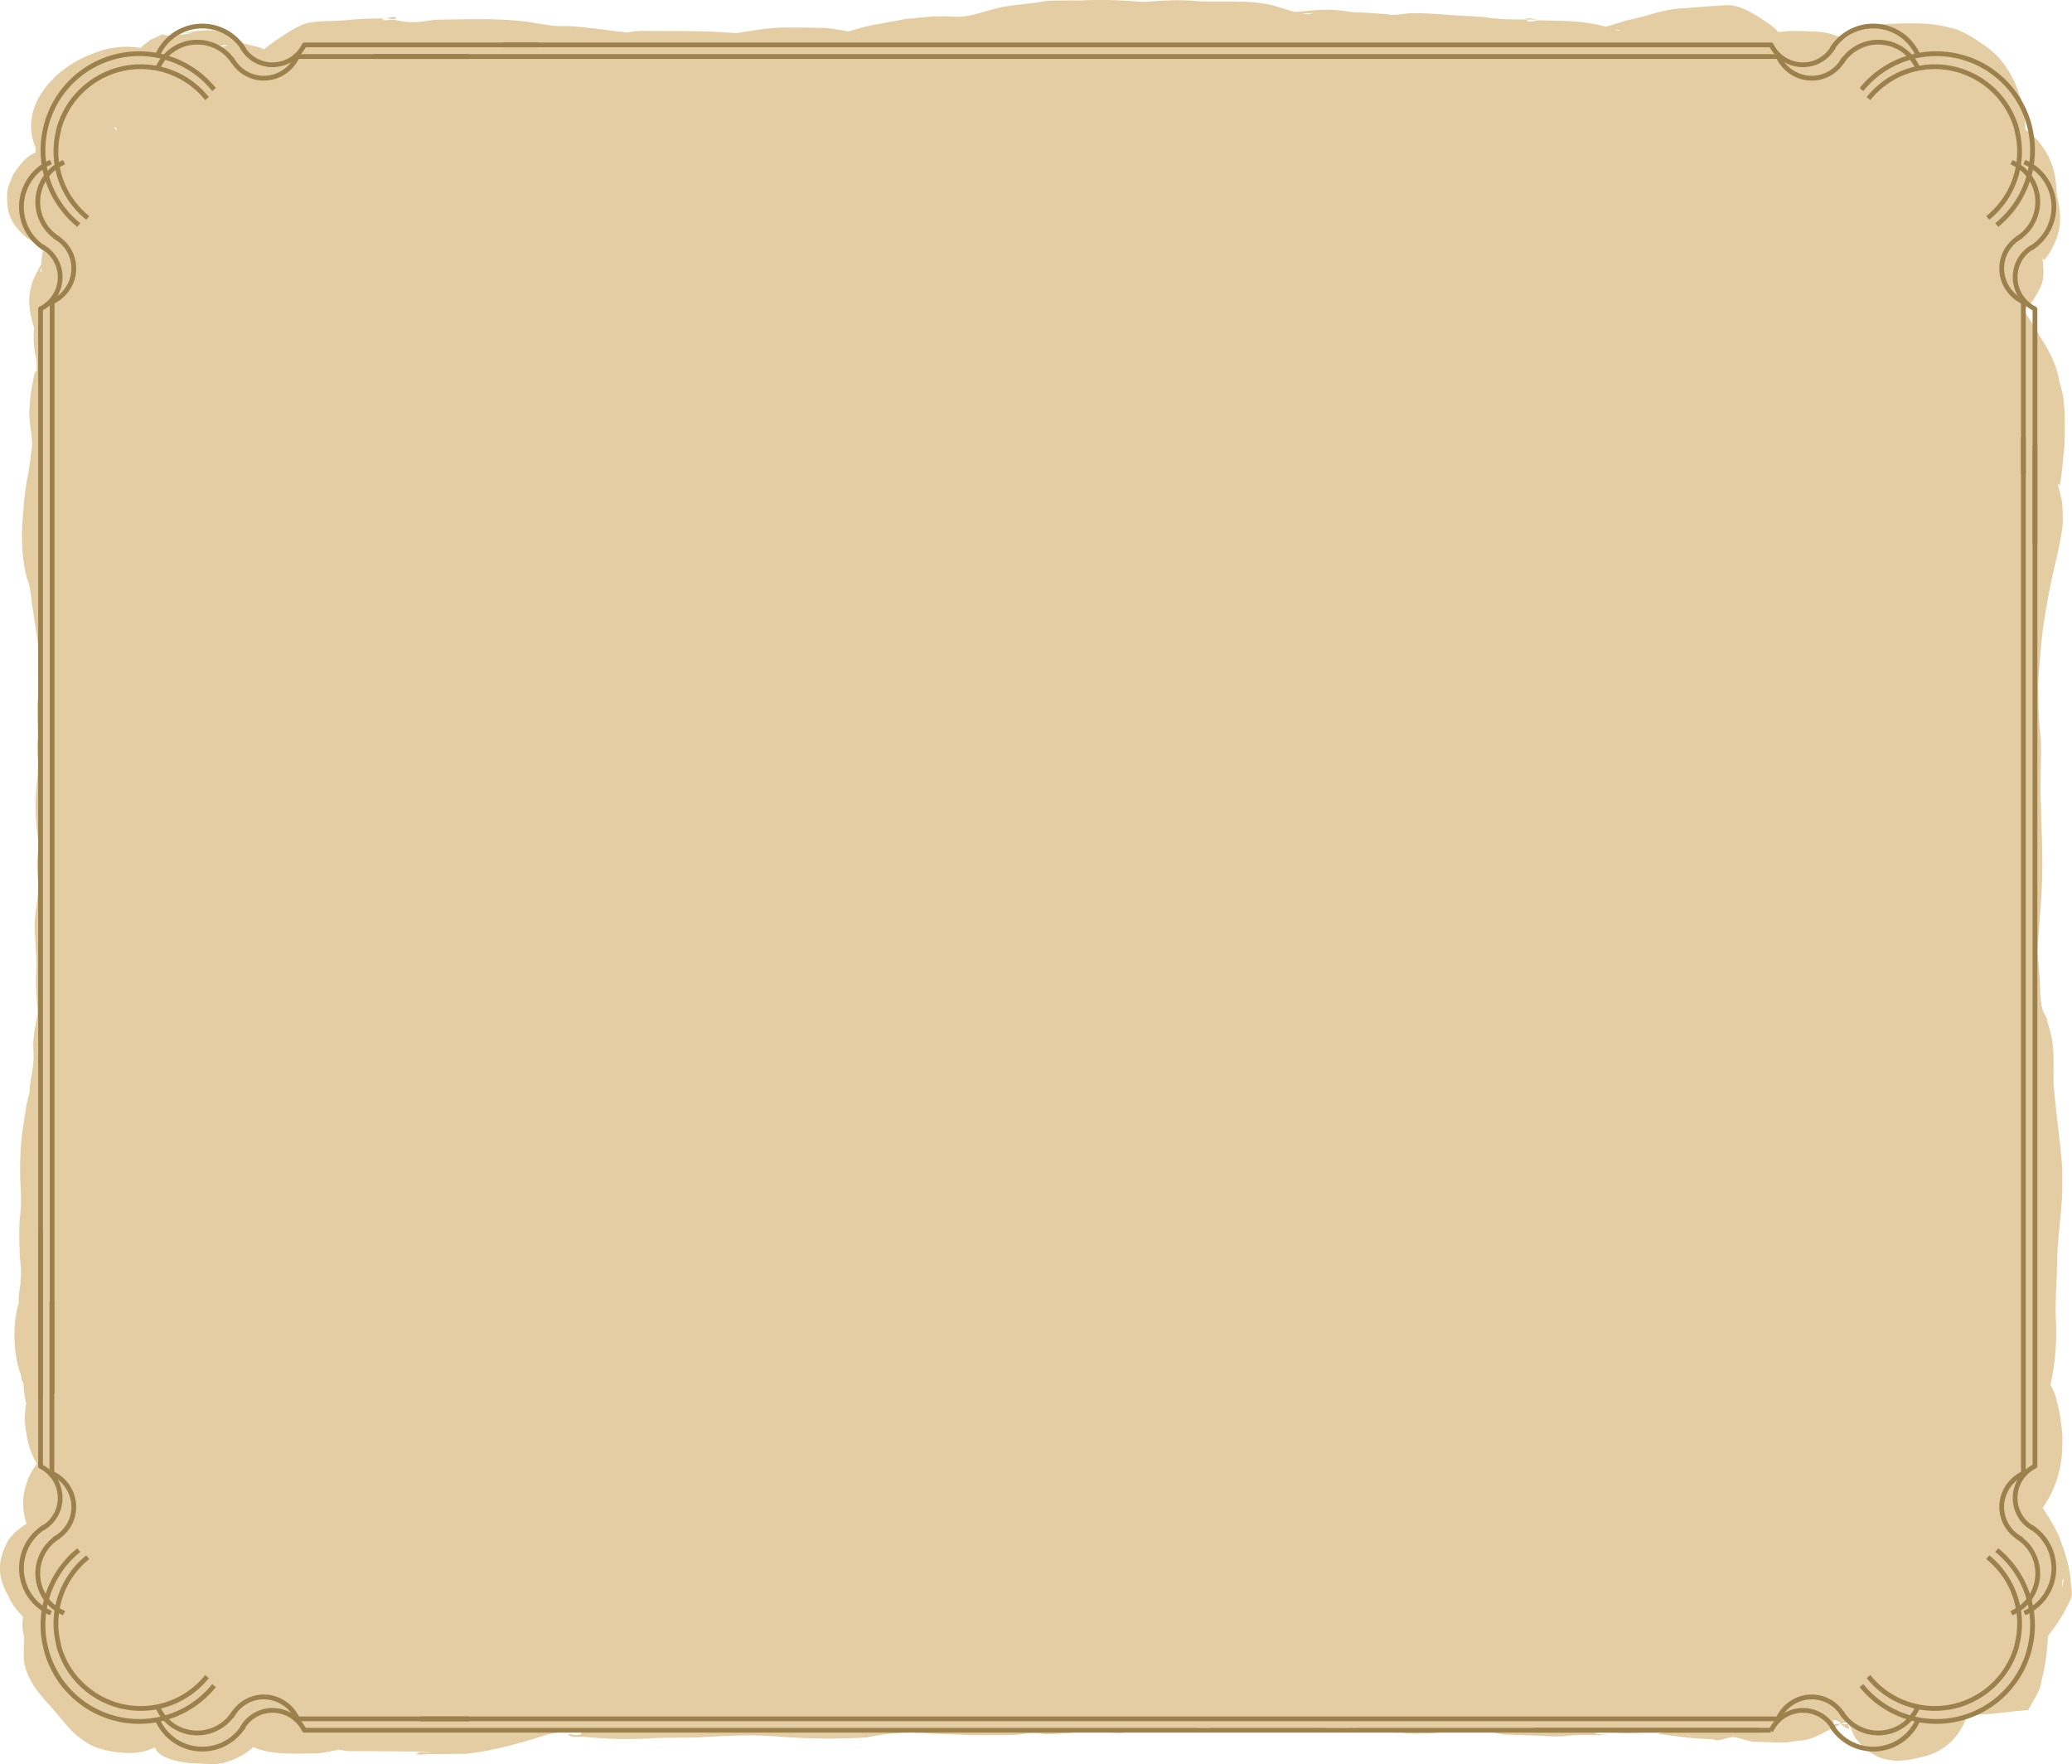 <svg width="3786" height="3222.6" viewBox="0 0 1001.7 852.6" xmlns="http://www.w3.org/2000/svg">
  <g style="fill:#51462f;fill-opacity:1">
    <path style="opacity:1;fill:#e4cda2;fill-opacity:1;stroke:none;stroke-width:.9;stroke-miterlimit:4;stroke-dasharray:none;stroke-opacity:1" d="M906.8-164c-5.5 0-10.9.5-16.3.8h-.5c-9.8-.8-19.6-1.2-29.5-.7-5.4 0-10.8 0-16.2.2-1.8.1-3.6.6-5.4.8-5.8.8-11.6 1.2-17.3 2.3l-5.6 1.4c-4.8 1.5-9.9 3-15 3.2-2.7 0-5.4-.3-8-.2-6.4 0-11.4.7-17.7 1.3-7.4 1.5-14.8 2.5-22 4.4l-5.4 1.6c-3.5-.7-7.2-1.2-10.8-1.7-1.8 0-19-.5-24.9 0-6.1.4-12.2 1.5-18.3 2.5l-9.8-.6c-12-.6-24-.3-36-.5-2.5 0-4.8.4-7.2.8-7-.8-14-1.8-21-2.5l-5.2-.5c-2.8-.2-5.7 0-8.5-.2-4.6-.4-9.1-1.3-13.6-2-14.3-1.8-28.9-1.2-43.3-1-4.3.2-8.6 1.4-13 1.2-2.8-.1-5.1-.6-8-1.1-1.8-.2-6.7.8-5.4-.5l.4-.2h-.2c-5.2 0-10.3.1-15.5.6-6.5.8-13.2.4-19.7 1.3-6 .8-15.1 7.5-20 11l-2.5 2-1.8-.8-8-2-4.3-2.8c-9-4.6-12.6-4-24.1-2.5l-.8.2c3.2-.1 5.8-.2 3.9.1a134.4 134.4 0 0 1-7.6 1c-10.2.8-2-2.4-12 2.1a38.2 38.2 0 0 0-5 4c-7.3-.8-8.6-.6-14.9.2-7.9 2-15.6 5.2-22 10.1-4 2.9-4.7 4-8 7.4-7 8.7-10.4 18.3-6.3 29.6l.4.8v2.6c-4.9 1.7-8.1 6.6-11 10.8-.9 2.9-2.6 5.6-2.7 8.6-.4 10 1.6 14.6 8.6 21 1.7 1.6 4 2.4 6.1 3.5 1.9.9 2 1.1 2.5 1l.5.4c-.7 3-1.2 5.8-1.3 8.8-.3.2-3.2 5.9-3.5 6.6-3.6 8.4-2.4 15.6 0 23.8.2.3.3.5.3.8l-.3.2a47.6 47.6 0 0 0 .5 11.3c.8 3 1 5.7.8 8.6-1.1.4-1.5 4-1.7 4.8-1 4.3-1.4 8.5-1.7 12.9-.6 6 1.1 12 1.3 18-.8 5.5-1.2 11-2.4 16.3-1.4 7.4-1.9 14.8-2.4 22.2-.5 8.7 0 17.5 2.2 26 1.7 4.2 2 8.6 2.5 13 1 5.4 1.6 10.8 2.5 16.2.4 2.7.4 5.4.5 8.2 0 4.1.2 8.3.6 12.5 0 4.6-1.2 9-1.1 13.7l.3 13v.6c-.5 3.4-.4 6.8 0 10.2 0 4.2 0 8.4-.6 12.6-.7 7.9-.6 15.9.4 23.7.1 1.3.5 3.7.5 5 0 3.1-.7 6.2-.7 9.3 0 4.7.8 9.5.5 14.2-.7 6.6-2 13.1-1.5 19.8.3 7 1.1 14.1.5 21.2-.1 5.7.5 11.4.8 17.1-1 6.2-2.6 12.5-2 18.8.3 5.2-.8 10.3-1.6 15.4l-.3 2.3v1.8l-.8 3c-1 4.1-1.5 8.3-2.1 12.4-1.6 8.9-1.8 18-1.6 27 .4 6.2.6 12.4-.2 18.6-.5 6.2-.2 12.4 0 18.6.4 3.6.8 7.2.4 10.8 0 3.8-1.4 7.6-.8 11.4-1 2.5-1.3 5.2-1.8 7.8-.8 7.8-.5 15.6 1.5 23.2l.7 2.4c.1.3.4.6.4 1 .3 1 .3 2.5.8 3.6 0 .1.3 0 .4.2.2 1 .2 2.2.3 3.3 0 .6.8 7.2 1.2 6.6-.8 5-1 10 .1 14.9a37.8 37.8 0 0 0 5 14.7 33.7 33.7 0 0 0-4.3 7.6c-.7 1.8-1.2 3.7-1.7 5.6a29 29 0 0 0 1.1 15.8c-1.9 1.2-3.8 2.6-5.5 4-1.3 1.6-3 3-3.8 4.7-5 9.6-4.8 17 .4 26.2 1.7 3.8 4.2 7.1 7.1 10l-.3 3.2c-.1 3 .8 5.8.9 8.7-.3 2.9-.2 5.7-.2 8.5.8 8.3 5.5 14.6 10.8 20.6 3.1 3.3 6 7 9 10.4 3.8 4.7 8.2 8.5 13.7 11.2 1.6.7 4.5 1.5 6.1 2 10.2 2 17.2 1.8 23.7-1.4l.8 1.4c2.8 4.3 12 5.8 16.9 6.3 4.4 0 8.8.6 13.2.2 2.3-.2 4.4-1 6.6-1.8 3.7-1.4 7.1-3.5 10.1-6.2 9.5 4 20.9 3 30.6 3 3.6-.2 7.1-1.1 10.6-1.8l4.6.7c9.8 0 19.7 0 29.6.2h3.2l7.3.4c-2.1.6-4.7-.7-6.6.5-1.5 1 3.5.4 5.2.4l18.3-.2c13-1.4 25.9-5 38.4-9 4-1 8.2-2.1 12.5-1.7 1.6.2 5.7-.4 4.8 1-1.1 1.6-7.3-.7-5.9.6 1.9 1.7 5 .6 7.5.9 8.2.8 16.3 1.2 24.5 1 4.4 0 8.7-.4 13-.5l17.2-.2c8.8-.6 17.7-.9 26.6-1.1h3.7l-7.1.1h4.2c4.6.2 9.1.3 13.7.7a303.2 303.2 0 0 0 40.7.3 114.5 114.5 0 0 1 30.8-2.2h-7.2c-1.5.2 3 .1 4.5.2l20.6.8 5.4.1 16.5-.1c4.2-.1 4-.5 7.9-.8 3.3-.2 4.4 0 7.8.4 7.3 0 14.5-1 21.8-1.2l10.8.3c1.8 0 6.8-.3 5.8 0 4.4 0 8.8-.2 13.3-.8 9-1.1-2.5.3 18.5-.9 1.3 0 2.6-.4 4-.5 4.4-.3 9.1.6 13.6 1-2.2.2 1.2.2 4.8.1.9 2 4.3.4 6.5.5 9.2.8 5.4.6 14.6.6 2.2-.1 4.4-.1 6.5-.4 4.2-.4 8.3-1.5 12.5-1.6 11.8-.3 10-.4 17.2 0 6 .6 12 .8 17.9 1.2 2 .2 4.7-1 6 .5 1.3 1.3-3.4.3-5 .5 11 .9 22.3.5 33.2-1.8 3.4 0 7-.2 10.4.5l4.3 1.2 5 1 17.4.6 6.4.3c8 0 4.1-.3 11.6-.6 4.4-.2 6.7 0 11 0 11.5-.5 1.2.2-2.2-.8-1-.3 2-.4 3-.7.7-.2 1.2-.6 1.9-.7.8 0 1.7.3 2.5.5l3.3.5c9.6.8 19.2-1.2 28.7 0-2.8 0-5.7-.4-8.5.4-1.3.4 2.8.5 4.2.8 7.3 1 14.6 1.8 22 2 2 1.6 7.8-1.5 10.1-1 2.1.2 4 1 6.1 1.5 1.1.3 2.2.6 3.4.7l14 .4c3.1 0 6.2-1 9.3-1 6.6-1 12-4.8 18-7.7l.6-.3c1 .7 1.9 1.5 3 2l.7.2c.2 0 .5.3.6 0 0-.4-.2-.8-.4-1.2l-.2-.9h-3.6c2.8-1.3 4-1.3 7 0h-3l.3.8c1.3 2.3 1.9 5.2 3.7 7a29 29 0 0 0 11.3 8.5c8 2.5 13.7 1 20.6-.6a28.6 28.6 0 0 0 21.2-20.4c9.8.5 19.7-1.5 29.5-2.1 1.8-3.4 3.9-6.6 5.4-10.1.8-2 1-4 1.5-6 1.7-6.6 2.3-13.1 2.7-19.8a84 84 0 0 0 10.8-17.3c1.5-2.9.3-6.4.1-9.6-.4-7.2-3.1-14.2-5.4-20.9-2.3-4.9-5-9.7-8.1-14a52.3 52.3 0 0 0 9.3-26c.3-2.7.2-5.5.3-8.3-.5-6.5-1.4-13-3.2-19.1a22 22 0 0 0-2.6-6.1 118.2 118.2 0 0 0 2.7-29.6c-.6-9.5.3-19 .5-28.5 0-12.2 2.2-24.2 2.5-36.4v-10c-1-13.7-3.1-27.2-4.2-40.8-.1-7.1.4-14.2-.7-21.2-.5-3.3-1.5-6.3-2.4-9.5 0-1.8-1.5-3-2-4.7-1-2.9-1.1-6.2-1.4-9.1.1-6.9-1-13.6-1.2-20.4.6-11 1.7-22 2.1-33 .5-12.4-.3-24.9-.5-37.3-.6-10.6.3-21.1-.1-31.7-.8-7-1.2-13.9-1.1-20.9-.4-7.1.5-14.2 1-21.4.8-10 2.4-19.7 4.3-29.5 2-11 5.4-21.7 6.5-32.9-.1-3.7 0-7.6-.7-11.2-.4-2.5-1.3-5-1.8-7.4-.1-.4.6.5 1 .8 1.2-6.6 1.6-13.4 2.3-20.1.1-7.4.4-14.9-.6-22.2-.4-2.8-1.2-5.6-2-8.4-1.3-8.2-5.1-14.9-9.5-21.7-2.4-4.3-5-8.4-7.7-12.5 1.5-1.5 3.3-2.8 4.5-4.6 5.9-9.2 5.5-10.8 4.6-21l.4 1.4c.9 0 2.7-3 2.8-3 6-9.8 6.5-17.3 3.8-28.1-.1-3.2-.5-6.3-.9-9.4a36 36 0 0 0-14.4-22.6c.2-5.8-.8-11.6-3-17.2-2.3-7-6-13.7-11.3-19l-3.7-3.2c-4.8-3.2-8.1-5.8-13.7-8.3-2.2-1-4.6-1.4-7-2-11-2.5-22.2-1.3-33.5-1a39.3 39.3 0 0 0-15.6 7.1 30.4 30.4 0 0 0-12.8-3.6c-7.4-.4-13-.6-18.6.2l-2.7-2.5c-5.2-3.9-14.4-10.2-21-10.5-3-.1-16.4 1-22.5 1.5-7.5.2-14.5 2.7-21.7 4.6l-6.2 1.4c-6.8 2.2-4.5 1.5-9.6 2.9-10.4-3-21.1-2.8-31.8-3.1-2.2-.1-5.3 1.6-6.4-.2l-.1-.2c-5 0-10.1 0-15.2-.5-1.8-.1-3.6-.4-5.4-.7-1.8 0-3.7-.2-5.5-.4-10.1-.2-20.1-1.7-30.3-1.4-3.2.3-6.3.9-9.5.7-1.1-.1-2.2-.4-3.3-.4-21.2-1.5-9.2-.1-22-1.8-5.8-.5-11.6 0-17.4.6l-3.3.3-10.2-3.1c-10-2.5-20.3-1.9-30.5-2-5.2 0-5.4-.1-10.8-.5l-5.4-.1zm168.8 9.3h6.2c-2 0-6.5-1.3-6.2 0zm156 824-.3-.1.3.1zm-350.2 4H875c2 .2 4.1.5 6.1 0h.2zM422.7-147.3l1.6-.1c.6-.3 1.2-.7 2.1-1l-6 .3c-.7 0 2.6.5 2 .7l.3.1zm100.6-8 1.2-.2c-.5 0-.8 0-1.2.2zm1.2-.2c1.5.2 3.4 1.2 4.4.3 1.2-1.2-2.1-.5-4.4-.3zm448-2.3-2 .6c-1.1 0-2.3-.3-3.5-.5 3.3.2 5.5-.2 5.4-.1zm146.3 8 2 .2c.2 0-.2.4-.3.3-.6 0-1.2-.2-1.7-.4zM752.4-148l2.1.1h-2.1zm-304.6 5.5c-.6.5-1.7.9-3.8 1.1-.4 0 .7-.8 1.2-.8l2.6-.3zM459-141l.5.3.3.2-.8-.5zm-39.4 4.7s4.4 1.8 2.4 1.6l-3-1.5h.6zm-26.7 33.6.4.2.8.5v1.2l-.4-.7c-.3-.4-.8-.8-1-1.2 0-.2 0-.1.2 0zm-35.2 68c0 1.7.3 2.6 0 1.8-1 .5-.4-.8 0-1.9zM1335 598.7c0 .3.2.6.3.8.1.5-.8 4.6-.7 3.3 0-1.4.2-2.7.4-4zm-110.9 68.6c1-.4 5.4 2.2 2.8 1.4l.5.4-3.4.1c.1-.2.3-.5.2-1 0-.1-.3-.3-.3-.5s0-.3.2-.4zM505.6 681h.6-1 .4z" transform="translate(-337.7 164.1)"/>
    <g style="fill:none;fill-opacity:1">
      <g style="fill:none;fill-opacity:1;stroke:#9c814c;stroke-opacity:1">
        <g style="fill:none;fill-opacity:1;stroke:#9c814c;stroke-width:1.398;stroke-opacity:1">
          <g style="fill:none;fill-opacity:1;stroke:#9c814c;stroke-width:1.398;stroke-opacity:1">
            <path transform="matrix(.265 0 0 .265 -917.4 -30)" d="M7108 520.8c52.8-45 73-115 56-178.7h.1a175.4 175.4 0 0 0-303.5-69" style="fill:none;fill-opacity:1;stroke:#9c814c;stroke-width:8.693;stroke-linecap:square;stroke-linejoin:round;stroke-miterlimit:4;stroke-dasharray:none;stroke-opacity:1"/>
          </g>
          <path transform="matrix(.394 .597 -.597 .394 1247.3 135.4)" style="fill:none;fill-opacity:1;stroke:#9c814c;stroke-width:3.216;stroke-linecap:square;stroke-linejoin:round;stroke-miterlimit:4;stroke-dasharray:none;stroke-opacity:1" d="M-272.1 268.6a33 33 0 0 1 32.7-.4 33 33 0 0 1 17 28.1"/>
          <path transform="matrix(-.324 .637 .635 .329 1247.3 135.4)" style="fill:none;fill-opacity:1;stroke:#9c814c;stroke-width:3.216;stroke-linecap:square;stroke-linejoin:round;stroke-miterlimit:4;stroke-dasharray:none;stroke-opacity:1" d="M151.4-340.6a23.6 23.7 0 0 1 23.5-.2 23.6 23.7 0 0 1 12 20.2"/>
        </g>
        <g style="fill:none;fill-opacity:1;stroke:#9c814c;stroke-width:1.582;stroke-opacity:1">
          <g style="fill:none;fill-opacity:1;stroke:#9c814c;stroke-width:1.582;stroke-opacity:1">
            <path transform="matrix(.265 0 0 .265 -917.4 -30)" d="M7091.5 507.9a155 155 0 0 0 49.7-157.5l.4.1a155 155 0 0 0-73.2-95.2l-.9-.5a155.6 155.6 0 0 0-36.9-15h0a154.7 154.7 0 0 0-157.2 49.8" style="fill:none;fill-opacity:1;stroke:#9c814c;stroke-width:8.693;stroke-linecap:square;stroke-linejoin:round;stroke-miterlimit:4;stroke-dasharray:none;stroke-opacity:1"/>
          </g>
          <path transform="matrix(.348 .527 -.528 .348 1210 128.8)" style="fill:none;fill-opacity:1;stroke:#9c814c;stroke-width:3.639;stroke-linecap:square;stroke-linejoin:round;stroke-miterlimit:4;stroke-dasharray:none;stroke-opacity:1" d="M-272.1 268.6a33 33 0 0 1 32.7-.4 33 33 0 0 1 17 28.1"/>
          <path transform="matrix(-.295 .559 .566 .282 1210 128.8)" style="fill:none;fill-opacity:1;stroke:#9c814c;stroke-width:3.639;stroke-linecap:square;stroke-linejoin:round;stroke-miterlimit:4;stroke-dasharray:none;stroke-opacity:1" d="M145-337.4a28.4 29.2 0 0 1 28.3-.3 28.4 29.2 0 0 1 14.6 25"/>
        </g>
        <path style="fill:none;fill-opacity:1;stroke:#9c814c;stroke-width:2.3;stroke-linecap:square;stroke-linejoin:round;stroke-miterlimit:4;stroke-dasharray:none;stroke-opacity:1" d="M1901.2 180v111.7" transform="translate(-917.4 -30)"/>
        <path style="fill:none;fill-opacity:1;stroke:#9c814c;stroke-width:2.3;stroke-linecap:square;stroke-linejoin:round;stroke-miterlimit:4;stroke-dasharray:none;stroke-opacity:1" d="M1895.6 175.5v82.2" transform="translate(-917.4 -30)"/>
      </g>
      <g style="fill:none;fill-opacity:1;stroke:#9c814c;stroke-width:1.398;stroke-opacity:1">
        <path style="fill:none;fill-opacity:1;stroke:#9c814c;stroke-width:3.216;stroke-linecap:square;stroke-linejoin:round;stroke-miterlimit:4;stroke-dasharray:none;stroke-opacity:1" transform="matrix(-.597 -.394 -.394 .597 870.2 -241.8)" d="M-272.1 268.6a33 33 0 0 1 32.7-.4 33 33 0 0 1 17 28.1"/>
        <path style="fill:none;fill-opacity:1;stroke:#9c814c;stroke-width:3.216;stroke-linecap:square;stroke-linejoin:round;stroke-miterlimit:4;stroke-dasharray:none;stroke-opacity:1" transform="matrix(-.637 .324 -.329 -.635 870.2 -241.8)" d="M151.4-340.6a23.6 23.7 0 0 1 23.5-.2 23.6 23.7 0 0 1 12 20.2"/>
      </g>
      <g style="fill:none;fill-opacity:1;stroke:#9c814c;stroke-width:1.582;stroke-opacity:1">
        <path style="fill:none;fill-opacity:1;stroke:#9c814c;stroke-width:3.639;stroke-linecap:square;stroke-linejoin:round;stroke-miterlimit:4;stroke-dasharray:none;stroke-opacity:1" transform="matrix(-.527 -.348 -.348 .528 876.8 -204.5)" d="M-272.1 268.6a33 33 0 0 1 32.7-.4 33 33 0 0 1 17 28.1"/>
        <path style="fill:none;fill-opacity:1;stroke:#9c814c;stroke-width:3.639;stroke-linecap:square;stroke-linejoin:round;stroke-miterlimit:4;stroke-dasharray:none;stroke-opacity:1" transform="matrix(-.559 .295 -.282 -.566 876.8 -204.5)" d="M145-337.4a28.4 29.2 0 0 1 28.3-.3 28.4 29.2 0 0 1 14.6 25"/>
      </g>
      <path d="M1194.5-142.4H583" style="fill:none;fill-opacity:1;stroke:#9c814c;stroke-width:2.3;stroke-linecap:square;stroke-linejoin:round;stroke-miterlimit:4;stroke-dasharray:none;stroke-opacity:1" transform="translate(-338.8 164.1)"/>
      <path d="M1197.4-136.8H520.8" style="fill:none;fill-opacity:1;stroke:#9c814c;stroke-width:2.3;stroke-linecap:square;stroke-linejoin:round;stroke-miterlimit:4;stroke-dasharray:none;stroke-opacity:1" transform="translate(-338.8 164.1)"/>
      <g style="fill:none;fill-opacity:1;stroke:#9c814c;stroke-opacity:1">
        <g style="fill:none;fill-opacity:1;stroke:#9c814c;stroke-width:1.398;stroke-opacity:1">
          <g style="fill:none;fill-opacity:1;stroke:#9c814c;stroke-width:1.398;stroke-opacity:1">
            <path transform="matrix(-.265 0 0 .265 1920.8 -30)" d="M7108 520.8c52.8-45 73-115 56-178.7h.1a175.4 175.4 0 0 0-303.5-69" style="fill:none;fill-opacity:1;stroke:#9c814c;stroke-width:8.693;stroke-linecap:square;stroke-linejoin:round;stroke-miterlimit:4;stroke-dasharray:none;stroke-opacity:1"/>
          </g>
          <path transform="matrix(-.394 .597 .597 .394 -244 135.4)" style="fill:none;fill-opacity:1;stroke:#9c814c;stroke-width:3.216;stroke-linecap:square;stroke-linejoin:round;stroke-miterlimit:4;stroke-dasharray:none;stroke-opacity:1" d="M-272.1 268.6a33 33 0 0 1 32.7-.4 33 33 0 0 1 17 28.1"/>
          <path transform="matrix(.324 .637 -.635 .329 -244 135.4)" style="fill:none;fill-opacity:1;stroke:#9c814c;stroke-width:3.216;stroke-linecap:square;stroke-linejoin:round;stroke-miterlimit:4;stroke-dasharray:none;stroke-opacity:1" d="M151.4-340.6a23.6 23.7 0 0 1 23.5-.2 23.6 23.7 0 0 1 12 20.2"/>
        </g>
        <g style="fill:none;fill-opacity:1;stroke:#9c814c;stroke-width:1.582;stroke-opacity:1">
          <g style="fill:none;fill-opacity:1;stroke:#9c814c;stroke-width:1.582;stroke-opacity:1">
            <path transform="matrix(-.265 0 0 .265 1920.8 -30)" d="M7091.5 507.9a155 155 0 0 0 49.7-157.5l.4.1a155 155 0 0 0-73.2-95.2l-.9-.5a155.6 155.6 0 0 0-36.9-15h0a154.7 154.7 0 0 0-157.2 49.8" style="fill:none;fill-opacity:1;stroke:#9c814c;stroke-width:8.693;stroke-linecap:square;stroke-linejoin:round;stroke-miterlimit:4;stroke-dasharray:none;stroke-opacity:1"/>
          </g>
          <path transform="matrix(-.348 .527 .528 .348 -206.6 128.8)" style="fill:none;fill-opacity:1;stroke:#9c814c;stroke-width:3.639;stroke-linecap:square;stroke-linejoin:round;stroke-miterlimit:4;stroke-dasharray:none;stroke-opacity:1" d="M-272.1 268.6a33 33 0 0 1 32.7-.4 33 33 0 0 1 17 28.1"/>
          <path transform="matrix(.295 .559 -.566 .282 -206.6 128.8)" style="fill:none;fill-opacity:1;stroke:#9c814c;stroke-width:3.639;stroke-linecap:square;stroke-linejoin:round;stroke-miterlimit:4;stroke-dasharray:none;stroke-opacity:1" d="M145-337.4a28.4 29.2 0 0 1 28.3-.3 28.4 29.2 0 0 1 14.6 25"/>
        </g>
        <path style="fill:none;fill-opacity:1;stroke:#9c814c;stroke-width:2.3;stroke-linecap:square;stroke-linejoin:round;stroke-miterlimit:4;stroke-dasharray:none;stroke-opacity:1" d="M1901.2 180v524.4" transform="matrix(-1 0 0 1 1920.8 -30)"/>
        <path style="fill:none;fill-opacity:1;stroke:#9c814c;stroke-width:2.3;stroke-linecap:square;stroke-linejoin:round;stroke-miterlimit:4;stroke-dasharray:none;stroke-opacity:1" d="M1895.6 175.5v527" transform="matrix(-1 0 0 1 1920.8 -30)"/>
      </g>
      <g style="fill:none;fill-opacity:1;stroke:#9c814c;stroke-opacity:1">
        <g style="fill:none;fill-opacity:1;stroke:#9c814c;stroke-width:1.398;stroke-opacity:1">
          <path transform="matrix(.597 -.394 .394 .597 133.2 -241.8)" style="fill:none;fill-opacity:1;stroke:#9c814c;stroke-width:3.216;stroke-linecap:square;stroke-linejoin:round;stroke-miterlimit:4;stroke-dasharray:none;stroke-opacity:1" d="M-272.1 268.6a33 33 0 0 1 32.7-.4 33 33 0 0 1 17 28.1"/>
          <path transform="matrix(.637 .324 .329 -.635 133.2 -241.8)" style="fill:none;fill-opacity:1;stroke:#9c814c;stroke-width:3.216;stroke-linecap:square;stroke-linejoin:round;stroke-miterlimit:4;stroke-dasharray:none;stroke-opacity:1" d="M151.4-340.6a23.6 23.7 0 0 1 23.5-.2 23.6 23.7 0 0 1 12 20.2"/>
        </g>
        <g style="fill:none;fill-opacity:1;stroke:#9c814c;stroke-width:1.582;stroke-opacity:1">
          <path transform="matrix(.527 -.348 .348 .528 126.6 -204.5)" style="fill:none;fill-opacity:1;stroke:#9c814c;stroke-width:3.639;stroke-linecap:square;stroke-linejoin:round;stroke-miterlimit:4;stroke-dasharray:none;stroke-opacity:1" d="M-272.1 268.6a33 33 0 0 1 32.7-.4 33 33 0 0 1 17 28.1"/>
          <path transform="matrix(.559 .295 .282 -.566 126.6 -204.5)" style="fill:none;fill-opacity:1;stroke:#9c814c;stroke-width:3.639;stroke-linecap:square;stroke-linejoin:round;stroke-miterlimit:4;stroke-dasharray:none;stroke-opacity:1" d="M145-337.4a28.4 29.2 0 0 1 28.3-.3 28.4 29.2 0 0 1 14.6 25"/>
        </g>
        <path style="fill:none;fill-opacity:1;stroke:#9c814c;stroke-width:2.3;stroke-linecap:square;stroke-linejoin:round;stroke-miterlimit:4;stroke-dasharray:none;stroke-opacity:1" d="M1901.2 180v111.7" transform="rotate(-90 945.3 977.6)"/>
        <path style="fill:none;fill-opacity:1;stroke:#9c814c;stroke-width:2.3;stroke-linecap:square;stroke-linejoin:round;stroke-miterlimit:4;stroke-dasharray:none;stroke-opacity:1" d="M1895.6 175.5v82.2" transform="rotate(-90 945.3 977.6)"/>
      </g>
      <g style="fill:none;fill-opacity:1;stroke:#9c814c;stroke-opacity:1">
        <g style="fill:none;fill-opacity:1;stroke:#9c814c;stroke-width:1.398;stroke-opacity:1">
          <g style="fill:none;fill-opacity:1;stroke:#9c814c;stroke-width:1.398;stroke-opacity:1">
            <path transform="matrix(-.265 0 0 -.265 1920.8 888)" d="M7108 520.8c52.8-45 73-115 56-178.7h.1a175.4 175.4 0 0 0-303.5-69" style="fill:none;fill-opacity:1;stroke:#9c814c;stroke-width:8.693;stroke-linecap:square;stroke-linejoin:round;stroke-miterlimit:4;stroke-dasharray:none;stroke-opacity:1"/>
          </g>
          <path transform="matrix(-.394 -.597 .597 -.394 -244 722.6)" style="fill:none;fill-opacity:1;stroke:#9c814c;stroke-width:3.216;stroke-linecap:square;stroke-linejoin:round;stroke-miterlimit:4;stroke-dasharray:none;stroke-opacity:1" d="M-272.1 268.6a33 33 0 0 1 32.7-.4 33 33 0 0 1 17 28.1"/>
          <path transform="matrix(.324 -.637 -.635 -.329 -244 722.6)" style="fill:none;fill-opacity:1;stroke:#9c814c;stroke-width:3.216;stroke-linecap:square;stroke-linejoin:round;stroke-miterlimit:4;stroke-dasharray:none;stroke-opacity:1" d="M151.4-340.6a23.6 23.7 0 0 1 23.5-.2 23.6 23.7 0 0 1 12 20.2"/>
        </g>
        <g style="fill:none;fill-opacity:1;stroke:#9c814c;stroke-width:1.582;stroke-opacity:1">
          <g style="fill:none;fill-opacity:1;stroke:#9c814c;stroke-width:1.582;stroke-opacity:1">
            <path transform="matrix(-.265 0 0 -.265 1920.8 888)" d="M7091.5 507.9a155 155 0 0 0 49.7-157.5l.4.1a155 155 0 0 0-73.2-95.2l-.9-.5a155.6 155.6 0 0 0-36.9-15h0a154.7 154.7 0 0 0-157.2 49.8" style="fill:none;fill-opacity:1;stroke:#9c814c;stroke-width:8.693;stroke-linecap:square;stroke-linejoin:round;stroke-miterlimit:4;stroke-dasharray:none;stroke-opacity:1"/>
          </g>
          <path transform="matrix(-.348 -.527 .528 -.348 -206.6 729.3)" style="fill:none;fill-opacity:1;stroke:#9c814c;stroke-width:3.639;stroke-linecap:square;stroke-linejoin:round;stroke-miterlimit:4;stroke-dasharray:none;stroke-opacity:1" d="M-272.1 268.6a33 33 0 0 1 32.7-.4 33 33 0 0 1 17 28.1"/>
          <path transform="matrix(.295 -.559 -.566 -.282 -206.6 729.3)" style="fill:none;fill-opacity:1;stroke:#9c814c;stroke-width:3.639;stroke-linecap:square;stroke-linejoin:round;stroke-miterlimit:4;stroke-dasharray:none;stroke-opacity:1" d="M145-337.4a28.4 29.2 0 0 1 28.3-.3 28.4 29.2 0 0 1 14.6 25"/>
        </g>
        <path style="fill:none;fill-opacity:1;stroke:#9c814c;stroke-width:2.3;stroke-linecap:square;stroke-linejoin:round;stroke-miterlimit:4;stroke-dasharray:none;stroke-opacity:1" d="M355 546V434.2" transform="translate(-335.4 162.1)"/>
        <path style="fill:none;fill-opacity:1;stroke:#9c814c;stroke-width:2.3;stroke-linecap:square;stroke-linejoin:round;stroke-miterlimit:4;stroke-dasharray:none;stroke-opacity:1" d="M360.5 550.5v-82.2" transform="translate(-335.4 162.1)"/>
        <g style="fill:none;fill-opacity:1;stroke:#9c814c;stroke-width:1.398;stroke-opacity:1">
          <path transform="matrix(.597 .394 .394 -.597 133.2 1099.8)" style="fill:none;fill-opacity:1;stroke:#9c814c;stroke-width:3.216;stroke-linecap:square;stroke-linejoin:round;stroke-miterlimit:4;stroke-dasharray:none;stroke-opacity:1" d="M-272.1 268.6a33 33 0 0 1 32.7-.4 33 33 0 0 1 17 28.1"/>
          <path transform="matrix(.637 -.324 .329 .635 133.2 1099.8)" style="fill:none;fill-opacity:1;stroke:#9c814c;stroke-width:3.216;stroke-linecap:square;stroke-linejoin:round;stroke-miterlimit:4;stroke-dasharray:none;stroke-opacity:1" d="M151.4-340.6a23.6 23.7 0 0 1 23.5-.2 23.6 23.7 0 0 1 12 20.2"/>
        </g>
        <g style="fill:none;fill-opacity:1;stroke:#9c814c;stroke-width:1.582;stroke-opacity:1">
          <path transform="matrix(.527 .348 .348 -.528 126.6 1062.5)" style="fill:none;fill-opacity:1;stroke:#9c814c;stroke-width:3.639;stroke-linecap:square;stroke-linejoin:round;stroke-miterlimit:4;stroke-dasharray:none;stroke-opacity:1" d="M-272.1 268.6a33 33 0 0 1 32.7-.4 33 33 0 0 1 17 28.1"/>
          <path transform="matrix(.559 -.295 .282 .566 126.6 1062.5)" style="fill:none;fill-opacity:1;stroke:#9c814c;stroke-width:3.639;stroke-linecap:square;stroke-linejoin:round;stroke-miterlimit:4;stroke-dasharray:none;stroke-opacity:1" d="M145-337.4a28.4 29.2 0 0 1 28.3-.3 28.4 29.2 0 0 1 14.6 25"/>
        </g>
        <path style="fill:none;fill-opacity:1;stroke:#9c814c;stroke-width:2.3;stroke-linecap:square;stroke-linejoin:round;stroke-miterlimit:4;stroke-dasharray:none;stroke-opacity:1" d="M483.1 674.2H1184" transform="translate(-335.4 162.1)"/>
        <path style="fill:none;fill-opacity:1;stroke:#9c814c;stroke-width:2.3;stroke-linecap:square;stroke-linejoin:round;stroke-miterlimit:4;stroke-dasharray:none;stroke-opacity:1" d="M478.7 668.7h82.2" transform="translate(-335.4 162.1)"/>
      </g>
      <g style="fill:none;fill-opacity:1;stroke:#9c814c;stroke-opacity:1">
        <g style="fill:none;fill-opacity:1;stroke:#9c814c;stroke-width:1.398;stroke-opacity:1">
          <g style="fill:none;fill-opacity:1;stroke:#9c814c;stroke-width:1.398;stroke-opacity:1">
            <path transform="matrix(.265 0 0 -.265 -917.4 888)" d="M7108 520.8c52.8-45 73-115 56-178.7h.1a175.4 175.4 0 0 0-303.5-69" style="fill:none;fill-opacity:1;stroke:#9c814c;stroke-width:8.693;stroke-linecap:square;stroke-linejoin:round;stroke-miterlimit:4;stroke-dasharray:none;stroke-opacity:1"/>
          </g>
          <path transform="matrix(.394 -.597 -.597 -.394 1247.3 722.6)" style="fill:none;fill-opacity:1;stroke:#9c814c;stroke-width:3.216;stroke-linecap:square;stroke-linejoin:round;stroke-miterlimit:4;stroke-dasharray:none;stroke-opacity:1" d="M-272.1 268.6a33 33 0 0 1 32.7-.4 33 33 0 0 1 17 28.1"/>
          <path transform="matrix(-.324 -.637 .635 -.329 1247.3 722.6)" style="fill:none;fill-opacity:1;stroke:#9c814c;stroke-width:3.216;stroke-linecap:square;stroke-linejoin:round;stroke-miterlimit:4;stroke-dasharray:none;stroke-opacity:1" d="M151.4-340.6a23.6 23.7 0 0 1 23.5-.2 23.6 23.7 0 0 1 12 20.2"/>
        </g>
        <g style="fill:none;fill-opacity:1;stroke:#9c814c;stroke-width:1.582;stroke-opacity:1">
          <g style="fill:none;fill-opacity:1;stroke:#9c814c;stroke-width:1.582;stroke-opacity:1">
            <path transform="matrix(.265 0 0 -.265 -917.4 888)" d="M7091.5 507.9a155 155 0 0 0 49.7-157.5l.4.1a155 155 0 0 0-73.2-95.2l-.9-.5a155.6 155.6 0 0 0-36.9-15h0a154.7 154.7 0 0 0-157.2 49.8" style="fill:none;fill-opacity:1;stroke:#9c814c;stroke-width:8.693;stroke-linecap:square;stroke-linejoin:round;stroke-miterlimit:4;stroke-dasharray:none;stroke-opacity:1"/>
          </g>
          <path transform="matrix(.348 -.527 -.528 -.348 1210 729.3)" style="fill:none;fill-opacity:1;stroke:#9c814c;stroke-width:3.639;stroke-linecap:square;stroke-linejoin:round;stroke-miterlimit:4;stroke-dasharray:none;stroke-opacity:1" d="M-272.1 268.6a33 33 0 0 1 32.7-.4 33 33 0 0 1 17 28.1"/>
          <path transform="matrix(-.295 -.559 .566 -.282 1210 729.3)" style="fill:none;fill-opacity:1;stroke:#9c814c;stroke-width:3.639;stroke-linecap:square;stroke-linejoin:round;stroke-miterlimit:4;stroke-dasharray:none;stroke-opacity:1" d="M145-337.4a28.4 29.2 0 0 1 28.3-.3 28.4 29.2 0 0 1 14.6 25"/>
        </g>
        <path style="fill:none;fill-opacity:1;stroke:#9c814c;stroke-width:2.3;stroke-linecap:square;stroke-linejoin:round;stroke-miterlimit:4;stroke-dasharray:none;stroke-opacity:1" d="M1901.2 180v491.3" transform="matrix(1 0 0 -1 -917.4 888)"/>
        <path style="fill:none;fill-opacity:1;stroke:#9c814c;stroke-width:2.3;stroke-linecap:square;stroke-linejoin:round;stroke-miterlimit:4;stroke-dasharray:none;stroke-opacity:1" d="M1895.6 175.5v500.2" transform="matrix(1 0 0 -1 -917.4 888)"/>
      </g>
      <g style="fill:none;fill-opacity:1;stroke:#9c814c;stroke-width:1.398;stroke-opacity:1">
        <path style="fill:none;fill-opacity:1;stroke:#9c814c;stroke-width:3.216;stroke-linecap:square;stroke-linejoin:round;stroke-miterlimit:4;stroke-dasharray:none;stroke-opacity:1" transform="matrix(-.597 .394 -.394 -.597 870.2 1099.8)" d="M-272.1 268.6a33 33 0 0 1 32.7-.4 33 33 0 0 1 17 28.1"/>
        <path style="fill:none;fill-opacity:1;stroke:#9c814c;stroke-width:3.216;stroke-linecap:square;stroke-linejoin:round;stroke-miterlimit:4;stroke-dasharray:none;stroke-opacity:1" transform="matrix(-.637 -.324 -.329 .635 870.2 1099.8)" d="M151.4-340.6a23.6 23.7 0 0 1 23.5-.2 23.6 23.7 0 0 1 12 20.2"/>
      </g>
      <g style="fill:none;fill-opacity:1;stroke:#9c814c;stroke-width:1.582;stroke-opacity:1">
        <path style="fill:none;fill-opacity:1;stroke:#9c814c;stroke-width:3.639;stroke-linecap:square;stroke-linejoin:round;stroke-miterlimit:4;stroke-dasharray:none;stroke-opacity:1" transform="matrix(-.527 .348 -.348 -.528 876.8 1062.5)" d="M-272.1 268.6a33 33 0 0 1 32.7-.4 33 33 0 0 1 17 28.1"/>
        <path style="fill:none;fill-opacity:1;stroke:#9c814c;stroke-width:3.639;stroke-linecap:square;stroke-linejoin:round;stroke-miterlimit:4;stroke-dasharray:none;stroke-opacity:1" transform="matrix(-.559 -.295 -.282 .566 876.8 1062.5)" d="M145-337.4a28.4 29.2 0 0 1 28.3-.3 28.4 29.2 0 0 1 14.6 25"/>
      </g>
      <path d="M1193.7 672.2h-111.8" style="fill:none;fill-opacity:1;stroke:#9c814c;stroke-width:2.3;stroke-linecap:square;stroke-linejoin:round;stroke-miterlimit:4;stroke-dasharray:none;stroke-opacity:1" transform="translate(-338.8 164.1)"/>
      <path d="M1196.6 666.7H543.3" style="fill:none;fill-opacity:1;stroke:#9c814c;stroke-width:2.3;stroke-linecap:square;stroke-linejoin:round;stroke-miterlimit:4;stroke-dasharray:none;stroke-opacity:1" transform="translate(-338.8 164.1)"/>
    </g>
  </g>
</svg>
